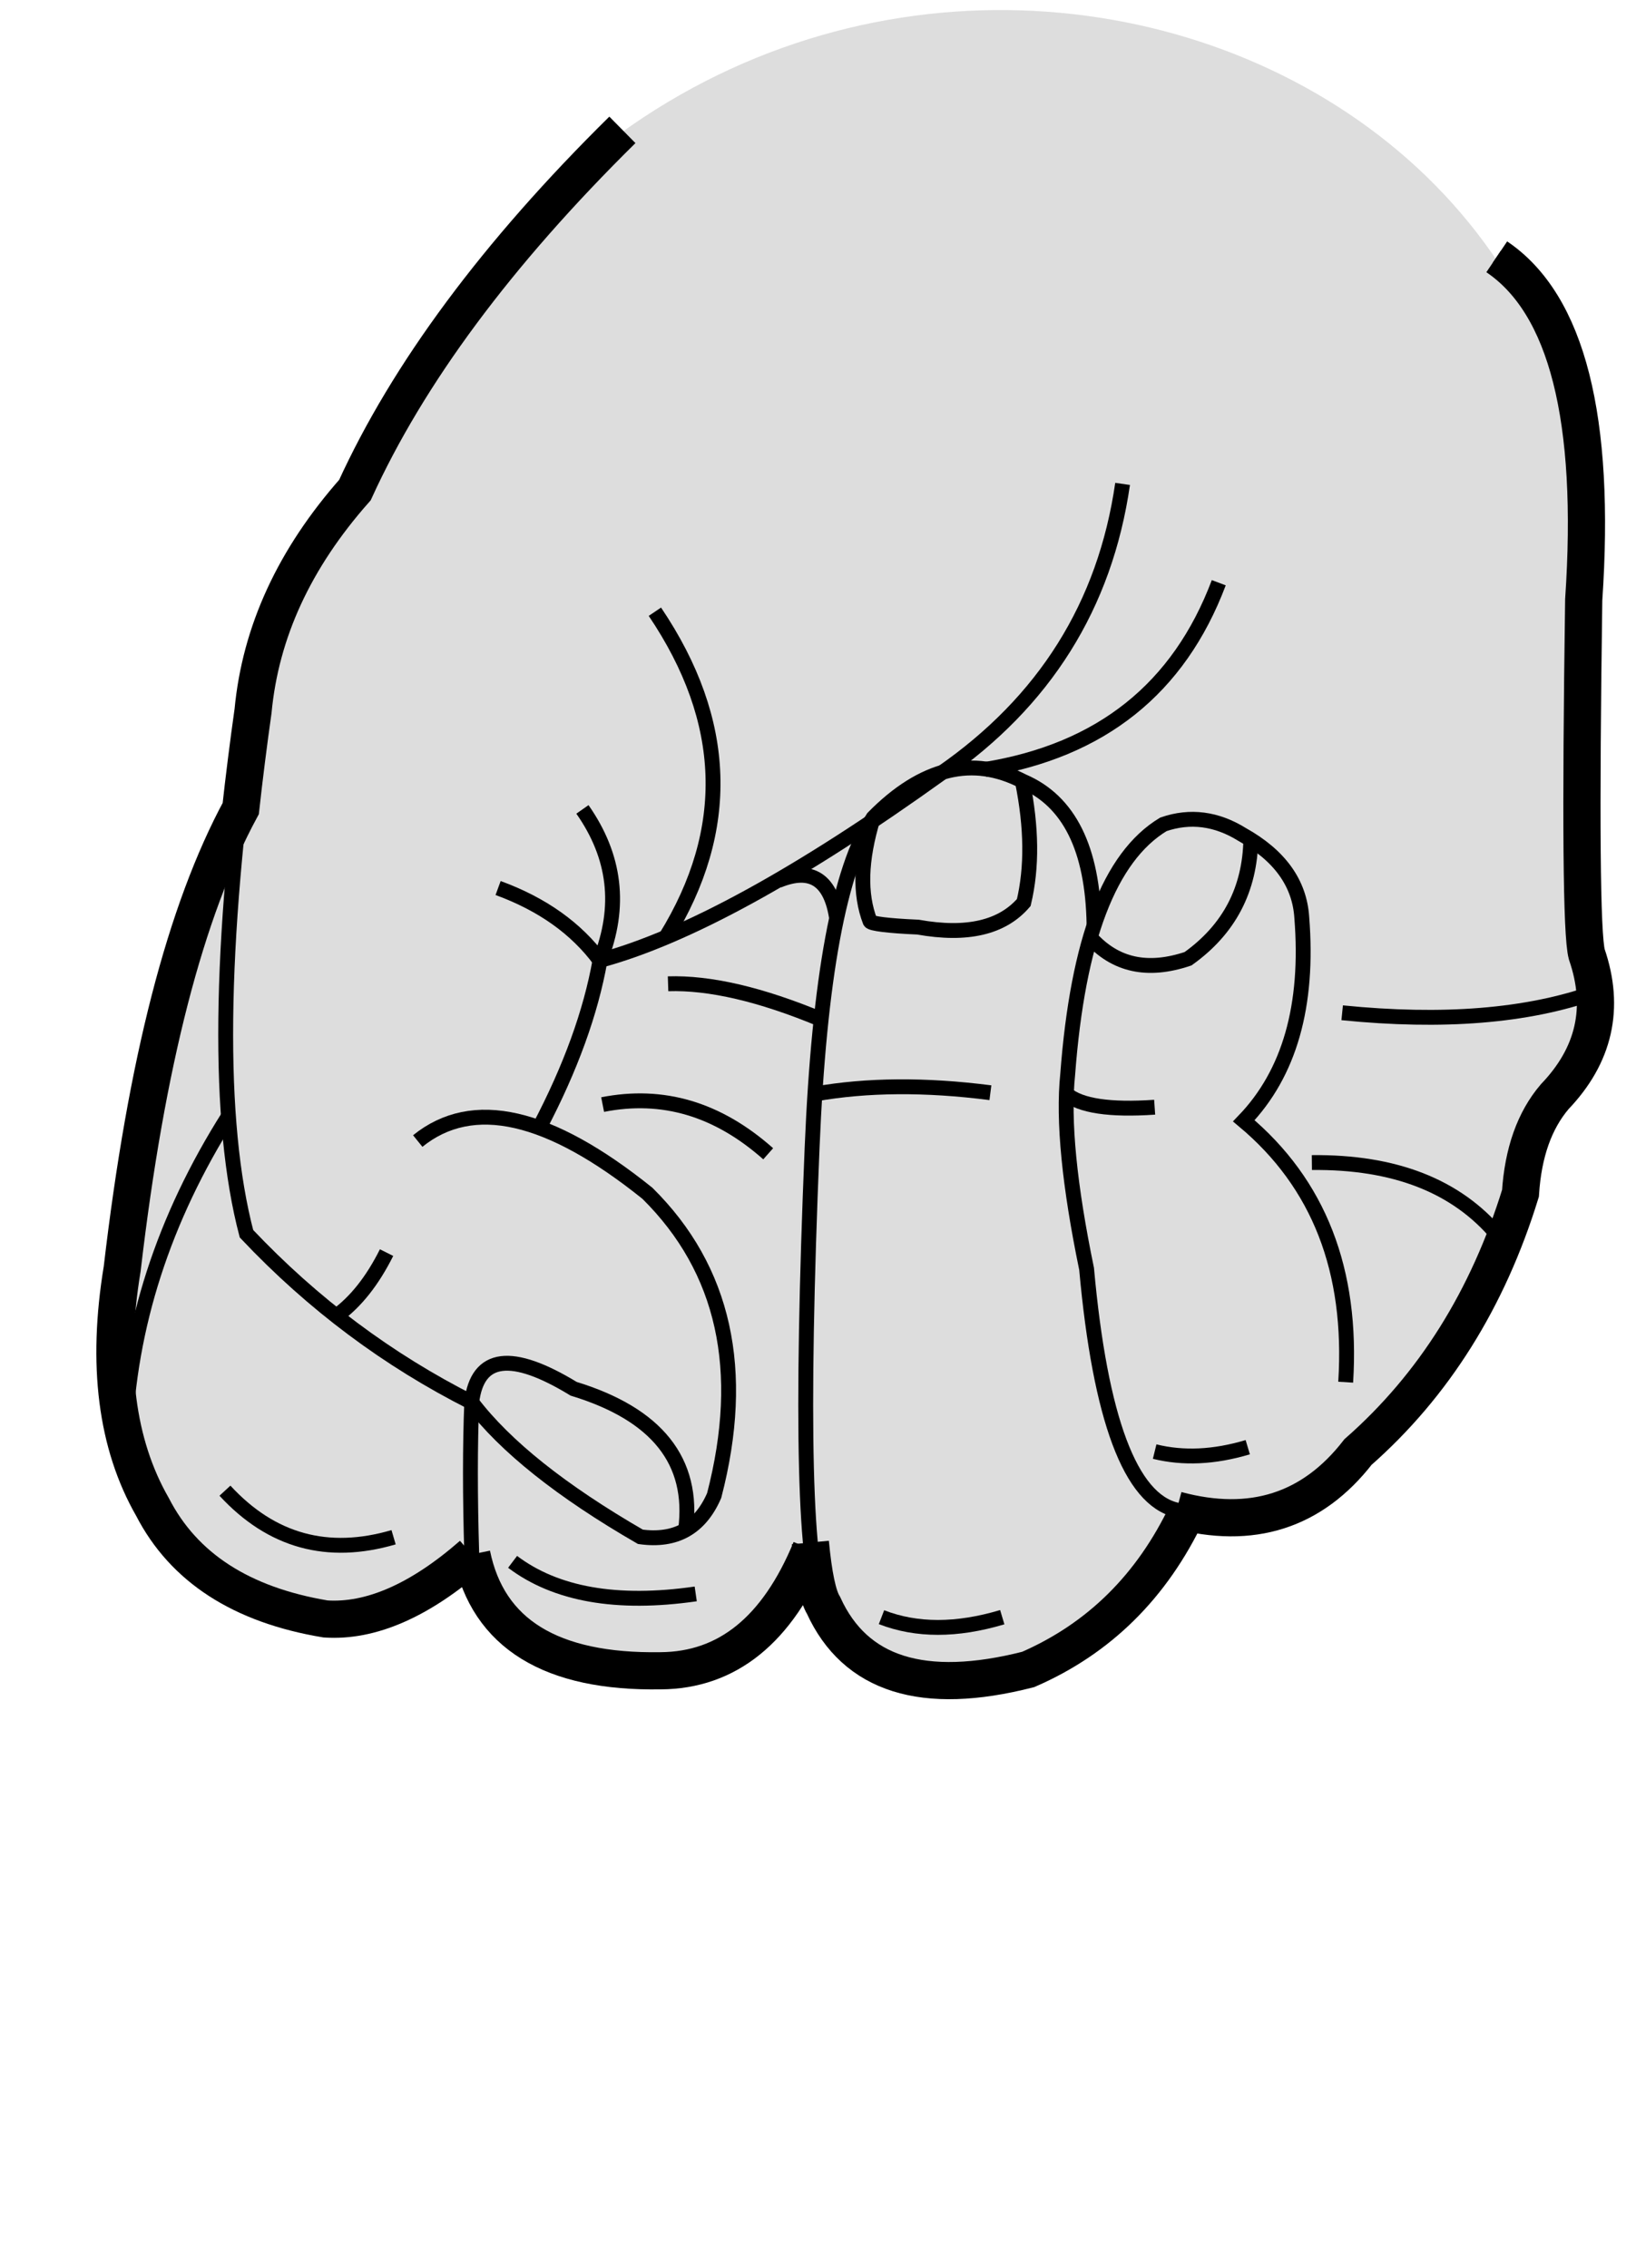 <?xml version="1.0" encoding="UTF-8" standalone="no"?>
<svg
   xmlns:dc="http://purl.org/dc/elements/1.1/"
   xmlns:cc="http://creativecommons.org/ns#"
   xmlns:rdf="http://www.w3.org/1999/02/22-rdf-syntax-ns#"
   xmlns:svg="http://www.w3.org/2000/svg"
   xmlns="http://www.w3.org/2000/svg"
   xmlns:sodipodi="http://sodipodi.sourceforge.net/DTD/sodipodi-0.dtd"
   xmlns:inkscape="http://www.inkscape.org/namespaces/inkscape"
   xml:space="preserve"
   width="37.253mm"
   height="51.626mm"
   version="1.1"
   style="clip-rule:evenodd;fill-rule:evenodd;image-rendering:optimizeQuality;shape-rendering:geometricPrecision;text-rendering:geometricPrecision"
   viewBox="0 0 3725.272 5162.574"
   id="svg54"
   sodipodi:docname="5.svg"
   inkscape:version="1.0.2 (e86c870879, 2021-01-15)"><sodipodi:namedview
   pagecolor="#ffffff"
   bordercolor="#666666"
   borderopacity="1"
   objecttolerance="10"
   gridtolerance="10"
   guidetolerance="10"
   inkscape:pageopacity="0"
   inkscape:pageshadow="2"
   inkscape:window-width="1920"
   inkscape:window-height="1052"
   id="namedview56"
   showgrid="false"
   inkscape:zoom="2.6822135"
   inkscape:cx="66.054377"
   inkscape:cy="82.674783"
   inkscape:window-x="0"
   inkscape:window-y="0"
   inkscape:window-maximized="1"
   inkscape:current-layer="svg54"
   inkscape:document-rotation="0" />
 <defs
   id="defs4">
  <style
   type="text/css"
   id="style2">
   <![CDATA[
    .str1 {stroke:black;stroke-width:33.87}
    .str2 {stroke:black;stroke-width:42.33}
    .str0 {stroke:black;stroke-width:84.67}
    .fil1 {fill:none}
    .fil0 {fill:#DDDDDD}
   ]]>
  </style>
 </defs>
 
<g
   id="Слой_x0020_1"
   transform="matrix(-1,0,0,1,6090.213,-1889.361)"
   style="clip-rule:evenodd;fill-rule:evenodd;image-rendering:optimizeQuality;shape-rendering:geometricPrecision;text-rendering:geometricPrecision"><path
     class="fil0"
     d="m 3387,5332 c -172,45 -285,-5 -389,-138 -173,-152 -297,-348 -370,-589 -6,-93 -32,-166 -78,-220 -90,-94 -115,-202 -73,-324 12,-44 14,-313 7,-807 -100,-1464 2110,-1985 2800,-250 138,155 215,323 232,503 9,61 23,163 30,221 125,233 213,580 267,1049 36,219 13,400 -69,542 -70,138 -202,223 -394,255 -104,7 -215,-41 -334,-146 -37,181 -181,269 -430,265 -152,-1 -265,-94 -342,-277 -6,250 -256,335 -495,274 -161,-70 -282,-189 -362,-358 z"
     id="path7" /><path
     class="fil1 str0"
     d="m 2682,2474 c -160,108 -226,369 -198,781 7,494 5,763 -7,807 -42,122 -17,230 73,324 46,54 72,127 78,220 74,240 197,437 370,589 104,134 242,178 413,132"
     id="path9" /><path
     class="fil1 str1"
     d="m 2682,2474 c -160,108 -226,369 -198,781 7,494 5,763 -7,807 -42,122 -17,230 73,324 46,54 72,127 78,220 74,240 197,437 370,589 104,134 242,178 413,132 105,-24 174,-207 205,-549 39,-189 54,-337 43,-443 -23,-305 -95,-495 -218,-569 -61,-21 -121,-13 -179,23 -86,48 -131,111 -136,189 -16,201 28,355 132,463 -171,143 -248,341 -232,595"
     id="path11" /><path
     class="fil1 str1"
     d="m 3461,4410 c 102,7 169,-3 201,-30"
     id="path13" /><path
     class="fil1 str1"
     d="m 3249,5184 c 77,23 147,26 212,10"
     id="path15" /><path
     class="fil1 str1"
     d="m 2458,4148 c 155,55 347,70 576,47"
     id="path17" /><path
     class="fil1 str1"
     d="m 2680,4701 c 94,-112 235,-167 423,-165"
     id="path19" /><path
     class="fil1 str1"
     d="m 3242,3800 c 2,114 49,205 143,272 92,31 166,15 223,-49"
     id="path21" /><path
     class="fil1 str1"
     d="m 3387,5332 c 80,169 201,288 362,358 239,61 394,12 466,-146 43,-70 52,-417 26,-1042 -16,-384 -62,-634 -139,-751 -113,-115 -227,-142 -341,-83 -105,45 -159,153 -162,326"
     id="path23" /><path
     class="fil1 str0"
     d="m 3387,5332 c 80,169 201,288 362,358 239,61 394,12 466,-146 13,-21 23,-69 30,-143"
     id="path25" /><path
     class="fil1 str1"
     d="m 3762,3669 c -21,104 -22,195 -3,275 49,57 129,76 241,56 69,-3 106,-8 109,-13 24,-62 22,-140 -7,-235"
     id="path27" /><path
     class="fil1 str1"
     d="m 3835,4377 c 148,-19 281,-18 400,3"
     id="path29" /><path
     class="fil1 str1"
     d="m 3808,5571 c 104,31 195,31 275,0"
     id="path31" /><path
     class="fil1 str1"
     d="m 4244,5416 c 76,184 190,276 342,277 249,4 393,-84 430,-265 4,-132 4,-248 0,-347"
     id="path33" /><path
     class="fil1 str0"
     d="m 4244,5416 c 76,184 190,276 342,277 249,4 393,-84 430,-265"
     id="path35" /><path
     class="fil1 str1"
     d="m 4675,2184 c 285,282 488,555 609,820 138,155 215,323 232,503 76,539 80,936 13,1191 -152,161 -323,288 -513,384 -76,100 -204,202 -384,306 -80,11 -136,-20 -168,-94 -74,-285 -23,-515 152,-688 224,-180 398,-220 523,-119"
     id="path37" /><path
     class="fil1 str1"
     d="m 4529,5372 c -20,-156 65,-263 255,-321 141,-86 219,-77 232,30"
     id="path39" /><path
     class="fil1 str1"
     d="m 5210,4741 c 32,64 70,112 114,144"
     id="path41" /><path
     class="fil1 str1"
     d="m 3534,2991 c 40,277 178,496 412,658 323,232 582,374 779,427"
     id="path43" /><path
     class="fil1 str1"
     d="m 3315,3216 c 91,241 268,382 532,425"
     id="path45" /><path
     class="fil1 str1"
     d="m 4599,3282 c -168,249 -176,496 -25,741"
     id="path47" /><path
     class="fil1 str1"
     d="m 4956,3911 c -101,37 -178,92 -232,165 -49,-123 -35,-237 40,-344"
     id="path49" /><path
     class="fil1 str1"
     d="m 4724,4076 c 21,118 67,245 138,380"
     id="path51" /><path
     class="fil1 str1"
     d="m 4221,4210 c 137,-57 253,-84 348,-81"
     id="path53" /><path
     class="fil1 str1"
     d="m 4341,4516 c 115,-102 240,-139 377,-112"
     id="path55" /><path
     class="fil1 str1"
     d="m 4506,5518 c 180,26 319,1 417,-73"
     id="path57" /><path
     class="fil1 str0"
     d="m 5015,5429 c 119,104 231,153 334,146 192,-32 323,-117 394,-255 82,-143 105,-324 69,-542 -55,-470 -144,-815 -270,-1048 -7,-64 -18,-152 -28,-222 -17,-180 -94,-347 -232,-503 -121,-265 -323,-538 -609,-820"
     id="path59" /><path
     class="fil1 str1"
     d="m 5194,5389 c 150,44 278,9 384,-106"
     id="path61" /><path
     class="fil1 str1"
     d="m 5569,4429 c 149,235 228,480 237,734"
     id="path63" /><path
     class="fil1 str1"
     d="m 4185,3981 c 13,-89 58,-118 133,-87"
     id="path65" /></g></svg>
